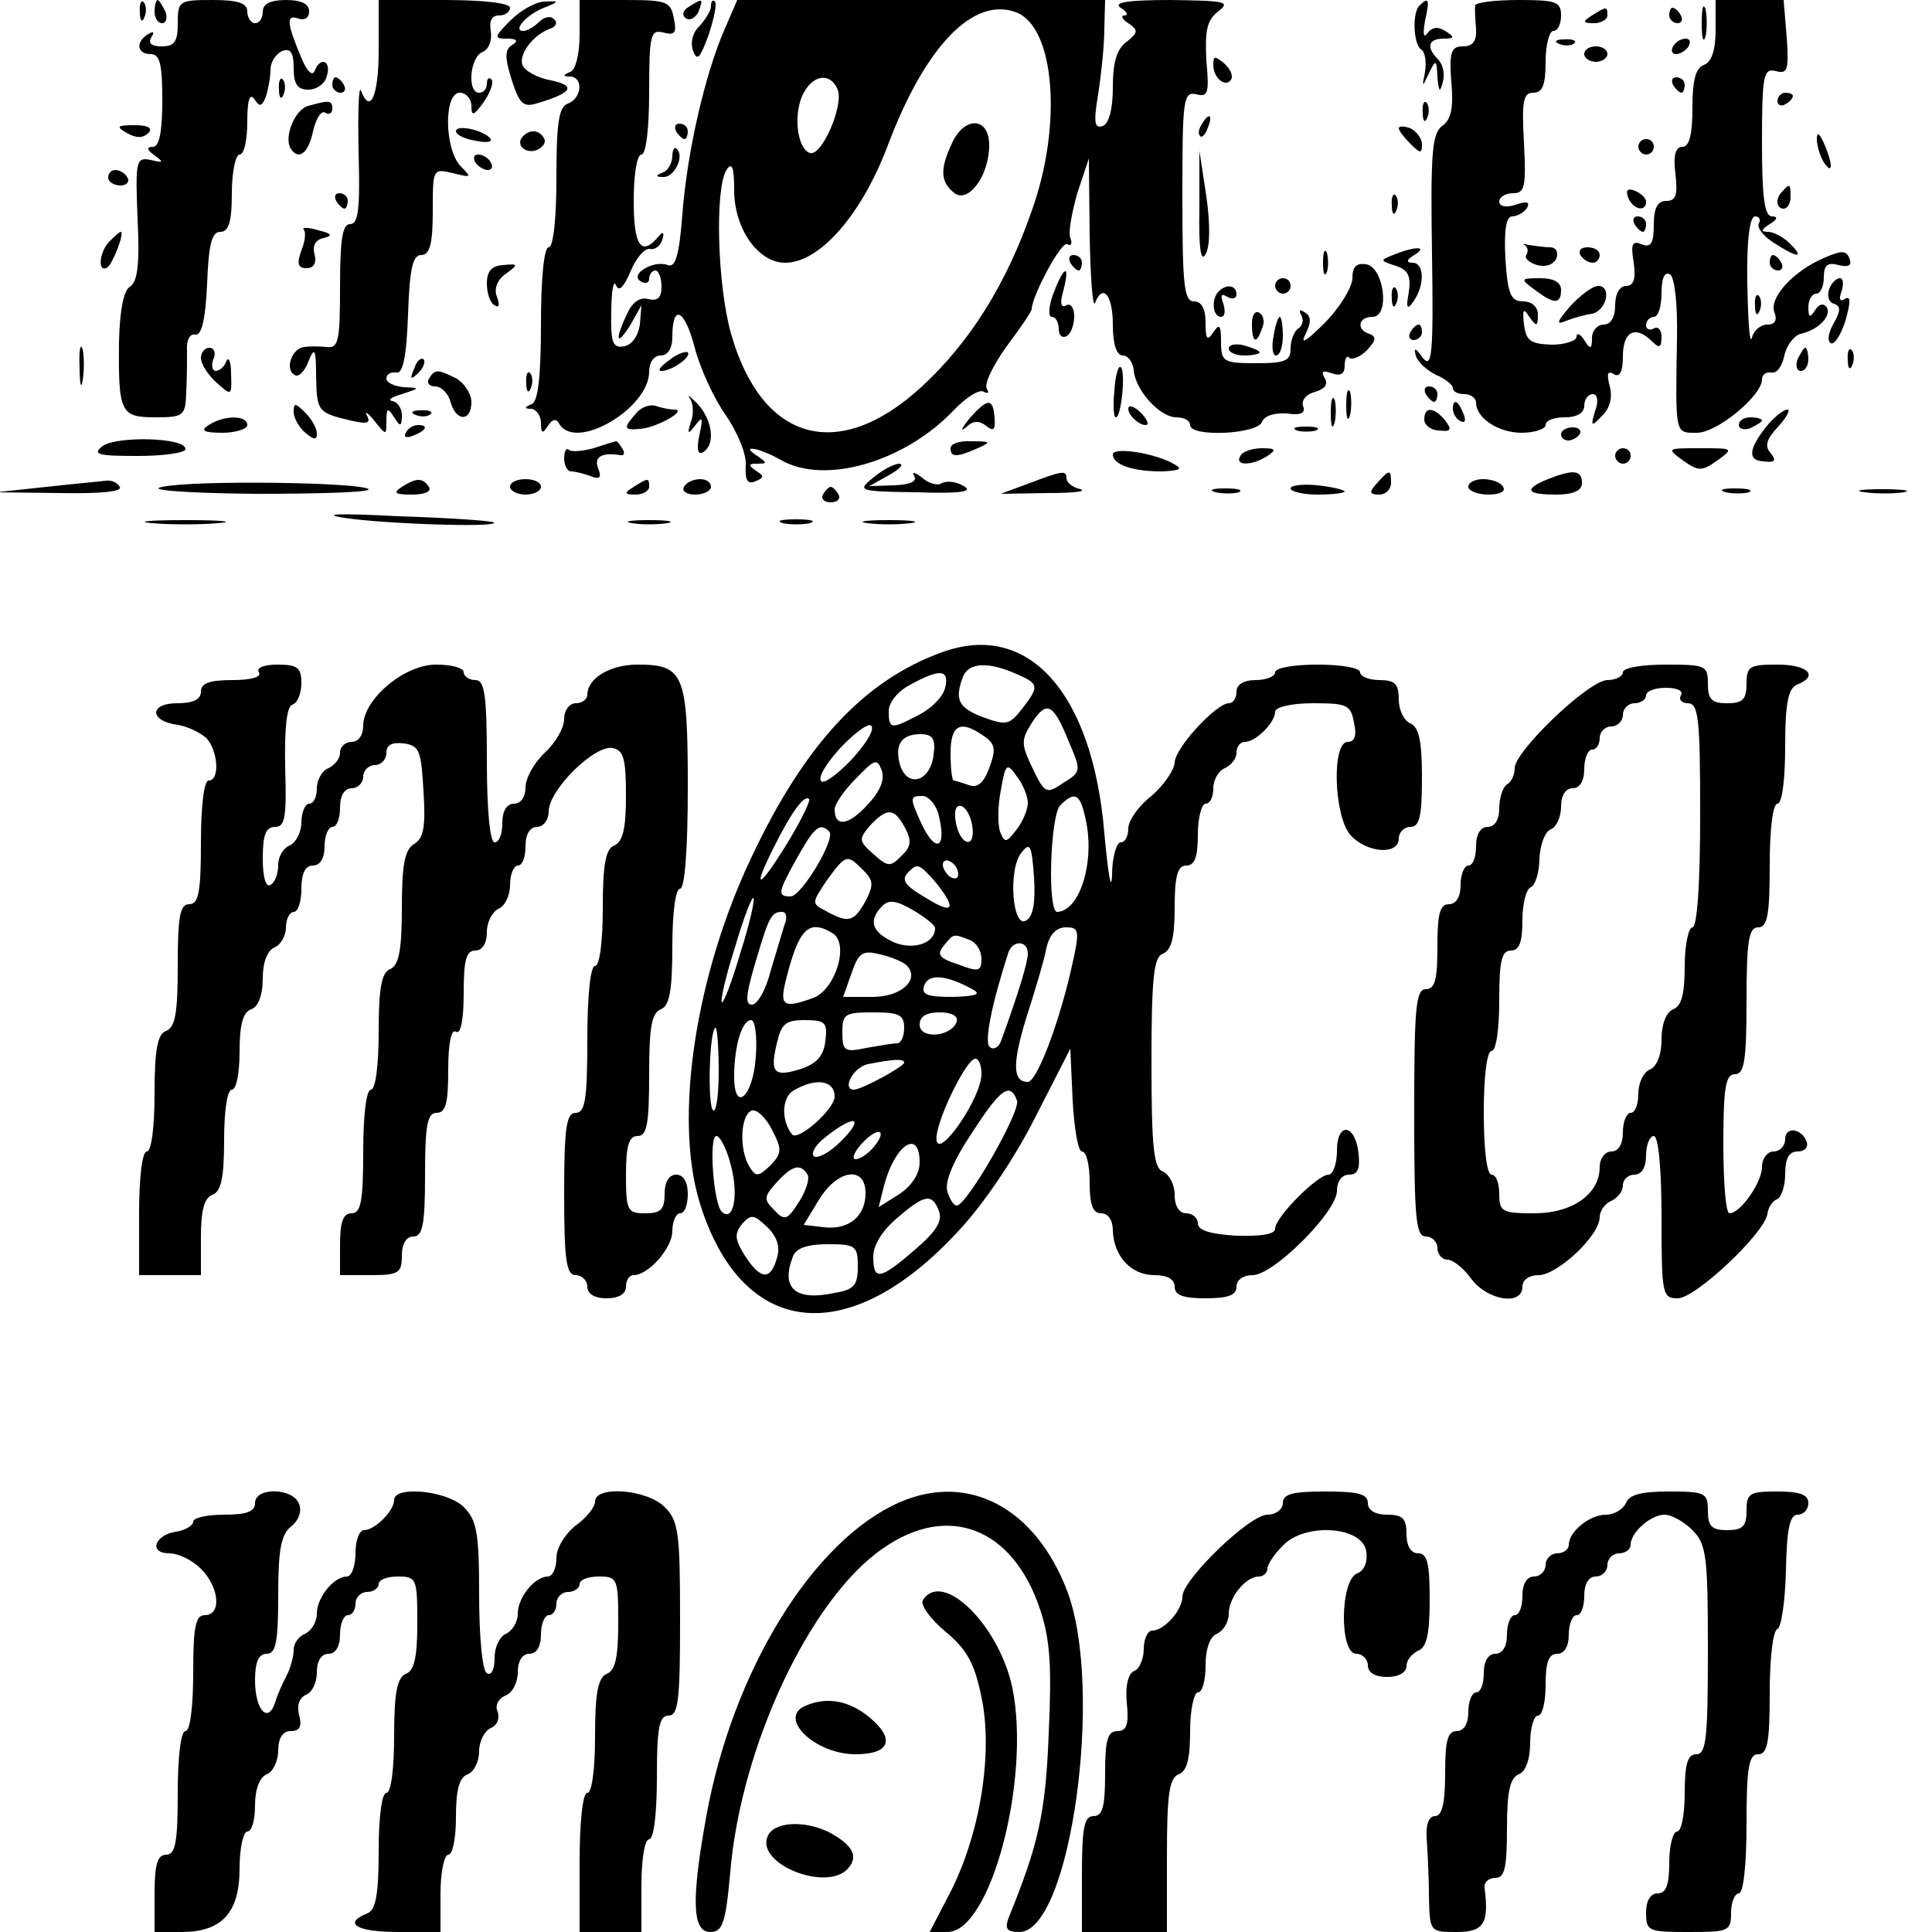 <?xml version="1.0" standalone="no"?>
<!DOCTYPE svg PUBLIC "-//W3C//DTD SVG 20010904//EN"
 "http://www.w3.org/TR/2001/REC-SVG-20010904/DTD/svg10.dtd">
<svg version="1.0" xmlns="http://www.w3.org/2000/svg"
 width="250pt" height="250pt" viewBox="0 0 250 250"
 preserveAspectRatio="xMidYMid meet">

<g transform="translate(0,250) scale(0.1,-0.1)"
fill="#000000" stroke="none">
<path d="M181 2484 c0 -11 3 -14 6 -6 3 7 2 16 -1 19 -3 4 -6 -2 -5 -13z"/>
<path d="M200 2485 c0 -8 4 -15 10 -15 5 0 7 7 4 15 -4 8 -8 15 -10 15 -2 0
-4 -7 -4 -15z"/>
<path d="M230 2470 c0 -24 -4 -30 -21 -30 -13 0 -18 4 -13 12 4 7 3 8 -4 4
-17 -10 -15 -26 3 -26 12 0 15 -13 15 -60 0 -41 -4 -60 -12 -60 -9 0 -8 -4 2
-11 12 -9 12 -10 -5 -6 -19 4 -20 -1 -17 -76 3 -59 0 -82 -10 -88 -8 -5 -13
-30 -14 -71 -1 -92 2 -98 47 -98 37 0 39 2 40 33 1 17 1 42 1 54 -1 13 4 22
11 20 8 -1 13 20 15 66 2 51 6 67 17 67 11 0 15 13 15 50 0 28 5 50 10 50 6 0
10 19 10 43 0 27 3 37 9 29 7 -11 10 -10 15 3 3 9 6 25 6 35 0 10 7 20 15 24
11 4 15 -2 15 -22 0 -21 5 -28 19 -28 11 0 22 8 24 18 6 20 -9 25 -16 6 -3 -7
-10 0 -17 17 -19 45 -20 57 -4 51 8 -3 14 1 14 9 0 10 -10 15 -30 15 -20 0
-30 -5 -30 -15 0 -8 -4 -15 -10 -15 -5 0 -10 7 -10 15 0 11 -12 15 -45 15 -43
0 -45 -1 -45 -30z"/>
<path d="M490 2435 c0 -59 -11 -84 -23 -52 -3 6 -4 -30 -3 -80 2 -72 0 -93
-11 -93 -10 0 -13 -20 -13 -81 0 -70 -2 -80 -17 -78 -10 1 -23 1 -29 0 -16 -1
-26 -29 -13 -36 5 -4 13 4 18 17 8 20 10 17 10 -19 1 -45 2 -47 44 -57 22 -5
27 -4 22 6 -4 7 1 4 9 -6 16 -20 16 -20 16 0 0 16 2 17 10 4 8 -13 10 -12 10
3 0 9 -6 17 -12 18 -7 1 -2 5 12 9 24 8 24 8 3 9 -13 1 -23 6 -23 11 0 6 6 9
13 8 8 -2 13 19 15 75 2 59 6 77 17 77 11 0 15 14 15 56 0 56 0 56 26 50 24
-6 25 -6 10 9 -21 22 -22 95 -1 95 8 0 15 -8 15 -17 0 -14 3 -13 16 5 9 13 13
26 10 29 -3 4 -6 1 -6 -5 0 -7 -4 -12 -10 -12 -16 0 -12 47 5 53 8 4 12 15 10
27 -2 13 1 20 11 20 8 0 14 5 14 10 0 6 -35 10 -85 10 l-85 0 0 -65z"/>
<path d="M661 2474 c-22 -22 -22 -24 -5 -24 13 0 15 -3 7 -8 -10 -6 -10 -16
-1 -45 10 -31 15 -36 32 -31 47 14 52 23 19 30 -17 3 -34 12 -37 20 -5 14 14
39 36 47 7 2 10 8 5 12 -4 5 -13 3 -19 -3 -7 -7 -16 -12 -21 -12 -14 0 4 21
27 30 20 8 20 9 1 8 -11 0 -31 -11 -44 -24z"/>
<path d="M750 2456 c0 -26 -5 -46 -12 -49 -10 -4 -10 -6 0 -6 17 -1 15 -28 -3
-35 -12 -4 -15 -25 -15 -96 0 -53 -4 -90 -10 -90 -6 0 -10 -40 -10 -99 0 -70
-4 -101 -12 -104 -10 -4 -10 -6 0 -6 6 -1 12 -9 12 -18 0 -14 2 -15 9 -4 6 9
11 10 15 2 22 -35 116 21 116 68 0 12 6 21 15 21 9 0 15 9 15 24 0 44 16 36
29 -14 7 -27 25 -66 40 -87 15 -22 27 -50 26 -65 -1 -19 2 -25 12 -21 12 5 12
7 1 14 -10 7 -10 9 2 9 13 0 13 1 0 10 -24 15 2 11 30 -5 57 -33 160 -3 224
64 16 17 34 28 39 24 6 -3 7 -1 4 4 -4 6 8 30 25 54 18 24 33 46 33 49 1 19
39 89 46 84 5 -3 7 1 4 8 -3 7 2 33 9 58 l15 45 1 -100 c1 -55 4 -94 7 -87 10
26 23 10 23 -28 0 -26 5 -40 13 -40 7 0 13 -9 14 -19 2 -26 34 -61 55 -61 10
0 18 -4 18 -10 0 -16 87 -12 93 4 3 8 16 12 32 11 19 -3 25 1 21 10 -2 7 4 15
16 18 13 4 17 10 12 18 -5 9 -2 10 9 6 12 -4 17 -1 17 10 0 9 3 14 6 10 4 -3
14 1 23 10 11 12 13 17 3 21 -17 5 -15 22 4 22 23 0 15 64 -8 68 -13 2 -18 -3
-18 -18 0 -11 -16 -38 -36 -58 -23 -23 -32 -29 -25 -15 8 16 8 24 -1 29 -6 4
-8 3 -4 -4 3 -6 2 -13 -4 -17 -5 -3 -10 -15 -10 -26 0 -16 -7 -19 -45 -19 -42
0 -45 2 -45 28 0 21 -2 24 -10 12 -8 -12 -10 -9 -10 13 0 17 -5 27 -15 27 -13
0 -15 22 -15 136 0 125 1 136 18 132 15 -4 17 1 13 44 -2 39 1 52 15 63 17 13
10 14 -61 15 -55 0 -75 -3 -65 -10 8 -5 11 -10 5 -10 -5 0 -3 -5 5 -10 13 -9
13 -12 -2 -24 -13 -9 -18 -27 -18 -59 0 -28 -5 -47 -13 -50 -11 -4 -12 5 -6
41 4 26 8 64 8 85 l1 37 -238 0 -238 0 -16 -37 c-26 -59 -49 -161 -55 -240 -4
-53 -9 -70 -19 -66 -18 7 -50 -12 -35 -21 6 -4 11 -2 11 3 0 6 4 11 8 11 4 0
8 -9 8 -21 0 -14 -5 -19 -17 -16 -11 3 -21 -4 -28 -20 -16 -34 -13 -42 5 -13
l14 25 -2 -25 c-2 -14 -10 -26 -20 -28 -15 -3 -18 4 -17 45 0 26 3 42 6 34 4
-9 10 -3 19 18 7 17 18 30 25 29 6 -2 14 4 16 12 3 9 1 11 -4 5 -23 -28 -33
-14 -33 45 0 33 4 60 10 60 6 0 10 34 10 81 0 74 2 81 18 77 15 -4 18 -1 14
18 -4 22 -9 24 -63 24 l-59 0 0 -44z m565 28 c50 -19 60 -146 20 -257 -33 -95
-80 -170 -143 -228 -107 -98 -206 -71 -246 69 -18 64 -21 188 -6 212 7 11 10
4 10 -26 0 -50 31 -94 66 -94 45 0 100 63 134 155 48 126 110 190 165 169z
m-231 -100 c8 -21 -21 -87 -36 -82 -17 6 -22 52 -8 78 13 24 35 26 44 4z"/>
<path d="M1232 2315 c-16 -34 -15 -50 2 -64 18 -16 46 21 46 61 0 37 -32 38
-48 3z"/>
<path d="M891 2491 c-8 -5 -9 -11 -3 -15 5 -3 12 1 16 9 6 17 6 18 -13 6z"/>
<path d="M920 2492 c0 -6 -7 -17 -15 -26 -9 -8 -12 -22 -8 -32 5 -14 9 -9 20
21 7 21 11 41 8 43 -3 3 -5 0 -5 -6z"/>
<path d="M1837 2493 c-10 -9 -8 -51 2 -57 5 -3 7 -16 5 -29 -4 -20 -4 -21 5
-2 9 19 10 18 11 -5 2 -19 3 -21 7 -6 3 10 0 23 -6 29 -16 16 -13 27 7 27 14
0 15 2 2 10 -9 6 -17 5 -23 -3 -5 -7 -6 -1 -3 16 6 27 5 32 -7 20z"/>
<path d="M1909 2493 c-1 -5 0 -18 1 -30 1 -16 -4 -23 -17 -23 -15 0 -18 -7
-15 -46 3 -33 0 -49 -12 -57 -13 -10 -15 -36 -13 -165 2 -130 0 -150 -12 -135
-9 13 -12 14 -9 3 2 -8 14 -19 26 -25 12 -5 22 -13 22 -17 0 -5 7 -8 15 -8 8
0 15 -5 15 -11 0 -20 29 -39 59 -39 17 0 31 5 31 10 0 6 11 10 25 10 16 0 25
6 25 15 0 8 5 15 11 15 6 0 8 -9 3 -22 -6 -20 -5 -21 9 -6 10 9 14 24 10 38
-4 16 -3 21 5 16 8 -5 12 3 12 23 0 32 16 41 38 19 9 -9 12 -8 12 6 0 9 -4 14
-10 11 -5 -3 -10 -1 -10 4 0 6 5 11 10 11 6 0 10 14 10 31 0 19 4 28 11 24 6
-4 10 -39 9 -83 -2 -126 -3 -122 26 -122 26 0 84 48 84 69 0 6 5 10 12 9 7 -2
14 8 17 22 3 14 13 26 21 28 23 5 40 23 34 34 -4 6 -10 5 -15 -3 -7 -11 -9
-10 -9 4 0 9 5 17 10 17 6 0 10 10 10 21 0 16 5 20 19 16 13 -3 18 -1 14 9 -4
10 -10 10 -31 1 -41 -17 -73 -52 -66 -71 4 -10 1 -16 -9 -16 -9 0 -18 -8 -20
-17 -3 -10 -5 21 -6 70 -1 55 3 87 10 87 5 0 8 -4 5 -9 -3 -5 5 -16 19 -25 31
-20 41 -21 21 -1 -8 8 -21 15 -28 15 -10 0 -9 3 2 10 10 6 11 10 3 10 -10 0
-13 26 -13 96 0 87 2 96 18 92 15 -4 17 1 14 44 l-4 48 -44 0 -44 0 0 -39 c0
-25 -5 -41 -15 -45 -11 -4 -15 -20 -15 -56 0 -34 -4 -50 -13 -50 -9 0 -12 -11
-9 -35 3 -27 1 -35 -12 -35 -11 0 -16 -9 -16 -31 0 -24 -4 -30 -16 -25 -12 5
-14 0 -10 -24 3 -21 0 -30 -10 -30 -8 0 -14 -10 -14 -25 0 -16 -6 -25 -15 -25
-8 0 -15 -8 -15 -17 0 -15 -2 -16 -10 -3 -5 8 -10 10 -10 4 0 -5 -15 -10 -32
-10 -28 1 -33 5 -36 26 -2 20 -1 22 7 10 9 -13 11 -13 11 3 0 10 -8 17 -19 17
-16 0 -20 9 -23 55 -2 38 1 55 9 55 6 0 15 5 19 11 4 8 0 9 -15 4 -12 -4 -21
-2 -21 4 0 6 8 11 18 11 15 0 17 8 14 65 -3 54 -1 65 12 65 12 0 16 10 16 40
0 22 5 40 10 40 6 0 10 9 10 20 0 18 -7 20 -55 20 -30 0 -55 -3 -56 -7z"/>
<path d="M2202 2470 c0 -19 2 -27 5 -17 2 9 2 25 0 35 -3 9 -5 1 -5 -18z"/>
<path d="M2060 2480 c-13 -8 -12 -10 3 -10 9 0 17 5 17 10 0 12 -1 12 -20 0z"/>
<path d="M2160 2480 c0 -5 5 -10 11 -10 5 0 7 5 4 10 -3 6 -8 10 -11 10 -2 0
-4 -4 -4 -10z"/>
<path d="M2018 2443 c7 -3 16 -2 19 1 4 3 -2 6 -13 5 -11 0 -14 -3 -6 -6z"/>
<path d="M2165 2440 c-3 -5 -2 -10 4 -10 5 0 13 5 16 10 3 6 2 10 -4 10 -5 0
-13 -4 -16 -10z"/>
<path d="M2050 2430 c0 -5 7 -10 15 -10 8 0 15 5 15 10 0 6 -7 10 -15 10 -8 0
-15 -4 -15 -10z"/>
<path d="M1570 2416 c0 -17 16 -30 23 -19 3 5 -1 14 -9 21 -12 10 -14 10 -14
-2z"/>
<path d="M361 2384 c0 -11 3 -14 6 -6 3 7 2 16 -1 19 -3 4 -6 -2 -5 -13z"/>
<path d="M430 2390 c0 -5 5 -10 11 -10 5 0 7 5 4 10 -3 6 -8 10 -11 10 -2 0
-4 -4 -4 -10z"/>
<path d="M2165 2390 c3 -5 8 -10 11 -10 2 0 4 5 4 10 0 6 -5 10 -11 10 -5 0
-7 -4 -4 -10z"/>
<path d="M2300 2369 c0 -5 5 -7 10 -4 6 3 10 8 10 11 0 2 -4 4 -10 4 -5 0 -10
-5 -10 -11z"/>
<path d="M399 2363 c-17 -4 -32 -40 -23 -55 10 -16 23 -7 29 22 4 17 11 28 16
24 5 -3 9 0 9 5 0 11 -3 12 -31 4z"/>
<path d="M1841 2354 c0 -11 3 -14 6 -6 3 7 2 16 -1 19 -3 4 -6 -2 -5 -13z"/>
<path d="M1555 2339 c-4 -6 -5 -12 -2 -15 2 -3 7 2 10 11 7 17 1 20 -8 4z"/>
<path d="M164 2328 c12 -7 21 -7 28 0 6 6 0 10 -18 10 -23 0 -24 -2 -10 -10z"/>
<path d="M590 2330 c0 -4 11 -10 25 -12 13 -3 22 -2 20 2 -7 11 -45 20 -45 10z"/>
<path d="M875 2330 c3 -5 8 -10 11 -10 2 0 4 5 4 10 0 6 -5 10 -11 10 -5 0 -7
-4 -4 -10z"/>
<path d="M1810 2334 c0 -3 7 -12 15 -20 13 -13 15 -13 15 -1 0 8 -7 17 -15 21
-8 3 -15 3 -15 0z"/>
<path d="M677 2324 c-11 -11 3 -24 18 -18 8 4 12 10 9 15 -6 11 -18 12 -27 3z"/>
<path d="M2351 2320 c0 -8 4 -22 9 -30 12 -18 12 -2 0 25 -6 13 -9 15 -9 5z"/>
<path d="M2120 2310 c0 -5 5 -10 10 -10 6 0 10 5 10 10 0 6 -4 10 -10 10 -5 0
-10 -4 -10 -10z"/>
<path d="M870 2298 c0 -9 -6 -19 -12 -21 -10 -4 -10 -6 0 -6 14 -1 28 26 18
36 -3 4 -6 -1 -6 -9z"/>
<path d="M615 2290 c3 -5 11 -10 16 -10 6 0 7 5 4 10 -3 6 -11 10 -16 10 -6 0
-7 -4 -4 -10z"/>
<path d="M1552 2230 c-1 -52 2 -70 8 -59 6 10 6 40 1 75 l-9 59 0 -75z"/>
<path d="M140 2270 c0 -5 7 -10 16 -10 8 0 12 5 9 10 -3 6 -10 10 -16 10 -5 0
-9 -4 -9 -10z"/>
<path d="M2107 2244 c6 -15 23 -19 23 -5 0 5 -7 11 -14 14 -10 4 -13 1 -9 -9z"/>
<path d="M2307 2253 c-10 -9 -9 -23 1 -23 5 0 9 7 9 15 0 17 -1 18 -10 8z"/>
<path d="M435 2240 c3 -5 8 -10 11 -10 2 0 4 5 4 10 0 6 -5 10 -11 10 -5 0 -7
-4 -4 -10z"/>
<path d="M1801 2234 c0 -11 3 -14 6 -6 3 7 2 16 -1 19 -3 4 -6 -2 -5 -13z"/>
<path d="M2115 2210 c3 -5 8 -10 11 -10 2 0 4 5 4 10 0 6 -5 10 -11 10 -5 0
-7 -4 -4 -10z"/>
<path d="M393 2203 c3 -3 2 -15 -3 -27 -6 -17 -5 -23 7 -23 9 0 13 7 10 18 -3
11 1 19 12 21 12 3 10 6 -7 10 -13 4 -22 4 -19 1z"/>
<path d="M142 2188 c-14 -14 -16 -42 -3 -34 7 5 23 46 17 46 -1 0 -7 -5 -14
-12z"/>
<path d="M1973 2183 c4 -3 5 -8 2 -13 -3 -4 4 -10 14 -13 12 -3 22 1 25 9 3 8
-1 14 -8 14 -8 0 -20 2 -28 3 -7 2 -10 2 -5 0z"/>
<path d="M1712 2160 c0 -14 2 -19 5 -12 2 6 2 18 0 25 -3 6 -5 1 -5 -13z"/>
<path d="M1805 2171 c-20 -8 -20 -8 1 -15 16 -5 20 -13 17 -34 -4 -21 -2 -24
6 -12 15 21 14 50 -1 50 -9 0 -8 4 2 10 18 11 3 12 -25 1z"/>
<path d="M2045 2170 c3 -5 10 -10 16 -10 5 0 9 5 9 10 0 6 -7 10 -16 10 -8 0
-12 -4 -9 -10z"/>
<path d="M1385 2160 c3 -5 8 -10 11 -10 2 0 4 5 4 10 0 6 -5 10 -11 10 -5 0
-7 -4 -4 -10z"/>
<path d="M2290 2160 c0 -5 5 -10 11 -10 5 0 7 5 4 10 -3 6 -8 10 -11 10 -2 0
-4 -4 -4 -10z"/>
<path d="M630 2133 c0 -12 4 -25 10 -28 6 -4 7 1 3 11 -4 10 0 22 12 30 16 12
16 13 -4 11 -15 -1 -21 -8 -21 -24z"/>
<path d="M1363 2120 c-6 -16 -7 -30 -2 -30 5 0 9 -7 9 -16 0 -8 5 -12 10 -9 6
3 10 15 10 26 0 11 -5 17 -10 14 -7 -4 -9 2 -4 19 9 35 1 33 -13 -4z"/>
<path d="M1650 2130 c0 -5 5 -10 10 -10 6 0 10 5 10 10 0 6 -4 10 -10 10 -5 0
-10 -4 -10 -10z"/>
<path d="M1986 2125 c25 -19 34 -19 34 0 0 10 -10 15 -27 15 -26 0 -26 -1 -7
-15z"/>
<path d="M2367 2126 c-3 -8 -1 -17 6 -19 9 -3 9 -9 0 -25 -7 -12 -9 -23 -4
-26 4 -3 13 10 19 29 7 25 7 33 -1 28 -6 -4 -8 0 -4 10 3 10 2 17 -2 17 -5 0
-11 -6 -14 -14z"/>
<path d="M1577 2123 c-10 -10 -8 -33 3 -33 5 0 6 7 3 17 -4 11 -3 14 5 9 7 -4
12 -2 12 3 0 12 -13 14 -23 4z"/>
<path d="M1801 2114 c0 -11 3 -14 6 -6 3 7 2 16 -1 19 -3 4 -6 -2 -5 -13z"/>
<path d="M2032 2104 c-18 -21 -19 -25 -5 -19 10 4 25 8 33 9 19 4 26 36 8 36
-7 0 -23 -12 -36 -26z"/>
<path d="M2271 2104 c0 -11 3 -14 6 -6 3 7 2 16 -1 19 -3 4 -6 -2 -5 -13z"/>
<path d="M1620 2081 c0 -25 6 -27 13 -6 4 8 2 17 -3 20 -6 4 -10 -3 -10 -14z"/>
<path d="M1648 2065 c-3 -14 -1 -25 3 -25 5 0 9 11 9 25 0 14 -2 25 -4 25 -2
0 -6 -11 -8 -25z"/>
<path d="M1825 2070 c-3 -5 -1 -10 4 -10 6 0 11 5 11 10 0 6 -2 10 -4 10 -3 0
-8 -4 -11 -10z"/>
<path d="M103 2025 c0 -22 2 -30 4 -17 2 12 2 30 0 40 -3 9 -5 -1 -4 -23z"/>
<path d="M1590 2049 c0 -5 9 -9 20 -9 11 0 20 2 20 4 0 2 -9 6 -20 9 -11 3
-20 1 -20 -4z"/>
<path d="M260 2037 c0 -8 9 -22 20 -32 20 -18 20 -17 19 11 0 16 -3 23 -6 17
-2 -7 -9 -13 -14 -13 -4 0 -6 7 -3 15 4 8 1 15 -5 15 -6 0 -11 -6 -11 -13z"/>
<path d="M866 2034 c-11 -8 -16 -14 -10 -14 13 0 39 18 34 24 -3 2 -14 -2 -24
-10z"/>
<path d="M2326 2035 c-3 -8 -1 -15 4 -15 6 0 10 7 10 15 0 8 -2 15 -4 15 -2 0
-6 -7 -10 -15z"/>
<path d="M2391 2034 c0 -11 3 -14 6 -6 3 7 2 16 -1 19 -3 4 -6 -2 -5 -13z"/>
<path d="M536 2023 c-6 -14 -5 -15 5 -6 7 7 10 15 7 18 -3 3 -9 -2 -12 -12z"/>
<path d="M1442 1994 c-2 -19 -1 -34 2 -34 7 0 13 61 6 65 -3 2 -7 -12 -8 -31z"/>
<path d="M555 2010 c-3 -5 0 -10 8 -10 8 0 17 -9 20 -20 7 -26 27 -26 27 0 0
10 -9 24 -19 30 -24 12 -28 13 -36 0z"/>
<path d="M681 2004 c0 -11 3 -14 6 -6 3 7 2 16 -1 19 -3 4 -6 -2 -5 -13z"/>
<path d="M893 1984 c4 -6 5 -20 1 -30 -5 -16 -4 -17 6 -4 9 12 10 10 5 -13 -4
-19 -2 -26 5 -22 16 10 12 41 -7 62 -10 10 -15 14 -10 7z"/>
<path d="M1742 1975 c0 -16 2 -22 5 -12 2 9 2 23 0 30 -3 6 -5 -1 -5 -18z"/>
<path d="M1845 1990 c3 -5 8 -10 11 -10 2 0 4 5 4 10 0 6 -5 10 -11 10 -5 0
-7 -4 -4 -10z"/>
<path d="M1722 1965 c0 -16 2 -22 5 -12 2 9 2 23 0 30 -3 6 -5 -1 -5 -18z"/>
<path d="M380 1967 c0 -8 7 -20 15 -27 11 -9 15 -10 15 -1 0 7 -7 19 -15 27
-13 13 -15 13 -15 1z"/>
<path d="M823 1965 c-17 -19 -16 -22 5 -20 20 1 62 24 45 25 -6 0 -17 2 -25 5
-7 2 -19 -2 -25 -10z"/>
<path d="M1254 1958 c-10 -13 -12 -17 -4 -11 9 9 17 9 26 2 10 -8 12 -5 11 10
-2 27 -9 26 -33 -1z"/>
<path d="M1460 1971 c0 -10 19 -25 25 -20 1 2 -3 10 -11 17 -8 7 -14 8 -14 3z"/>
<path d="M1880 1971 c0 -6 4 -13 10 -16 6 -3 7 1 4 9 -7 18 -14 21 -14 7z"/>
<path d="M538 1963 c7 -3 16 -2 19 1 4 3 -2 6 -13 5 -11 0 -14 -3 -6 -6z"/>
<path d="M1843 1957 c0 -7 9 -14 19 -14 16 -2 17 1 8 13 -15 18 -27 18 -27 1z"/>
<path d="M2289 1952 c-26 -31 -29 -48 -7 -49 15 -2 17 1 9 11 -8 9 -5 18 10
34 11 12 16 22 12 22 -5 0 -15 -8 -24 -18z"/>
<path d="M270 1950 c-11 -7 -7 -10 18 -10 17 0 32 5 32 10 0 13 -30 13 -50 0z"/>
<path d="M2250 1950 c0 -5 7 -7 15 -4 8 4 15 8 15 10 0 2 -7 4 -15 4 -8 0 -15
-4 -15 -10z"/>
<path d="M525 1940 c-3 -6 1 -7 9 -4 18 7 21 14 7 14 -6 0 -13 -4 -16 -10z"/>
<path d="M1678 1943 c6 -2 18 -2 25 0 6 3 1 5 -13 5 -14 0 -19 -2 -12 -5z"/>
<path d="M2020 1938 c0 -4 4 -8 9 -8 6 0 12 4 15 8 3 5 -1 9 -9 9 -8 0 -15 -4
-15 -9z"/>
<path d="M133 1923 c-14 -11 -7 -13 45 -13 34 0 62 4 62 9 0 15 -88 17 -107 4z"/>
<path d="M768 1920 c-15 -4 -29 -5 -32 -2 -3 3 -6 -2 -6 -11 0 -9 4 -17 9 -17
5 0 17 -3 25 -6 12 -5 15 -2 10 10 -6 15 5 21 29 17 5 -1 6 3 2 9 -3 5 -7 10
-8 9 -1 0 -14 -4 -29 -9z"/>
<path d="M1230 1920 c0 -12 8 -12 35 0 18 8 17 9 -7 9 -16 1 -28 -3 -28 -9z"/>
<path d="M1440 1912 c0 -13 25 -22 63 -22 23 1 28 3 17 9 -25 15 -80 23 -80
13z"/>
<path d="M1605 1910 c-8 -13 15 -13 35 0 12 8 11 10 -7 10 -12 0 -25 -4 -28
-10z"/>
<path d="M2090 1910 c0 -5 5 -10 10 -10 6 0 10 5 10 10 0 6 -4 10 -10 10 -5 0
-10 -4 -10 -10z"/>
<path d="M2178 1904 c20 -14 24 -14 44 0 22 16 21 16 -22 16 -43 0 -44 0 -22
-16z"/>
<path d="M1130 1882 c-21 -17 -20 -18 57 -19 57 -2 73 1 60 8 -9 6 -22 7 -28
4 -5 -4 -17 -1 -26 7 -9 7 -14 8 -10 2 4 -7 -5 -11 -26 -12 l-32 -1 25 14 c14
8 20 14 14 15 -7 0 -22 -8 -34 -18z"/>
<path d="M1330 1874 l-35 -13 60 1 c33 0 52 2 43 5 -10 2 -18 9 -18 14 0 11
-5 10 -50 -7z"/>
<path d="M1782 1875 c-11 -12 -10 -15 3 -15 8 0 15 7 15 15 0 18 -2 18 -18 0z"/>
<path d="M2003 1880 c-32 -13 -28 -20 10 -20 23 0 34 5 34 15 0 17 -11 18 -44
5z"/>
<path d="M60 1870 l-65 -7 83 -1 c53 -1 81 2 77 8 -3 6 -12 9 -18 8 -7 -1 -41
-4 -77 -8z"/>
<path d="M210 1870 c-21 -4 27 -8 119 -9 85 0 151 2 148 6 -10 9 -224 12 -267
3z"/>
<path d="M520 1870 c-12 -8 -9 -10 13 -10 16 0 26 4 22 10 -8 12 -16 12 -35 0z"/>
<path d="M660 1870 c0 -5 9 -10 20 -10 11 0 20 5 20 10 0 6 -9 10 -20 10 -11
0 -20 -4 -20 -10z"/>
<path d="M820 1870 c-13 -8 -12 -10 3 -10 9 0 17 5 17 10 0 12 -1 12 -20 0z"/>
<path d="M885 1870 c-3 -5 3 -10 14 -10 12 0 21 5 21 10 0 6 -6 10 -14 10 -8
0 -18 -4 -21 -10z"/>
<path d="M1670 1868 c0 -4 16 -8 35 -8 19 0 35 2 35 4 0 2 -16 6 -35 8 -19 2
-35 0 -35 -4z"/>
<path d="M1900 1870 c0 -5 12 -10 26 -10 14 0 23 4 19 10 -3 6 -15 10 -26 10
-10 0 -19 -4 -19 -10z"/>
<path d="M1065 1860 c-3 -5 1 -10 10 -10 9 0 13 5 10 10 -3 6 -8 10 -10 10 -2
0 -7 -4 -10 -10z"/>
<path d="M1573 1863 c9 -2 23 -2 30 0 6 3 -1 5 -18 5 -16 0 -22 -2 -12 -5z"/>
<path d="M2233 1863 c9 -2 23 -2 30 0 6 3 -1 5 -18 5 -16 0 -22 -2 -12 -5z"/>
<path d="M2413 1863 c15 -2 37 -2 50 0 12 2 0 4 -28 4 -27 0 -38 -2 -22 -4z"/>
<path d="M445 1830 c51 -8 202 -13 194 -6 -2 2 -58 6 -124 8 -75 4 -101 3 -70
-2z"/>
<path d="M197 1823 c24 -2 62 -2 85 0 24 2 5 4 -42 4 -47 0 -66 -2 -43 -4z"/>
<path d="M818 1823 c12 -2 32 -2 45 0 12 2 2 4 -23 4 -25 0 -35 -2 -22 -4z"/>
<path d="M1013 1823 c9 -2 25 -2 35 0 9 3 1 5 -18 5 -19 0 -27 -2 -17 -5z"/>
<path d="M1123 1823 c15 -2 39 -2 55 0 15 2 2 4 -28 4 -30 0 -43 -2 -27 -4z"/>
<path d="M1219 1656 c-100 -36 -177 -118 -246 -264 -73 -153 -101 -337 -68
-447 54 -177 193 -193 336 -37 32 34 73 95 99 147 l45 88 3 -67 c2 -36 7 -66
12 -66 6 0 10 -18 10 -40 0 -29 4 -40 15 -40 9 0 15 -9 15 -22 1 -33 23 -58
54 -58 16 0 26 -5 26 -15 0 -11 11 -15 40 -15 29 0 40 4 40 15 0 9 9 15 21 15
27 0 109 82 109 109 0 12 6 21 16 21 11 0 14 8 12 27 -4 39 -28 42 -28 4 0
-17 -5 -31 -11 -31 -14 0 -69 -55 -69 -70 0 -7 -18 -10 -50 -9 -34 2 -50 7
-50 16 0 7 -7 13 -15 13 -9 0 -15 9 -15 24 0 13 -7 26 -15 30 -12 4 -15 30
-15 141 0 111 3 137 15 141 11 5 15 21 15 60 0 41 4 54 15 54 11 0 15 11 15
40 0 22 5 40 10 40 6 0 10 9 10 20 0 11 7 23 15 26 8 4 15 12 15 20 0 8 5 14
11 14 14 0 39 25 39 39 0 6 21 11 49 11 44 0 49 -2 53 -25 4 -17 1 -25 -8 -25
-21 0 -18 -95 3 -120 21 -24 63 -27 63 -5 0 8 7 15 15 15 12 0 15 14 15 64 0
48 -4 65 -15 70 -8 3 -15 17 -15 31 0 20 -5 25 -25 25 -14 0 -25 5 -25 10 0 6
-25 10 -55 10 -30 0 -55 -4 -55 -10 0 -5 -11 -10 -25 -10 -16 0 -25 -6 -25
-15 0 -8 -4 -15 -10 -15 -16 0 -70 -58 -70 -77 -1 -10 -14 -29 -30 -43 -17
-13 -30 -32 -30 -42 0 -10 -4 -18 -10 -18 -5 0 -11 -19 -11 -42 -1 -24 -5 0
-10 54 -15 181 -98 275 -210 234z m96 -28 c30 -13 30 -16 7 -46 -16 -20 -20
-21 -50 -10 -32 12 -37 23 -26 52 7 19 33 20 69 4z m-92 -18 c-3 -12 -18 -27
-34 -35 -36 -19 -39 -19 -39 5 0 11 12 26 28 34 38 21 51 20 45 -4z m161 -72
c15 -35 15 -37 -8 -51 -22 -15 -24 -14 -40 19 -15 32 -15 36 0 60 19 28 27 24
48 -28z m-285 -24 c-19 -19 -35 -30 -37 -24 -3 7 11 27 29 46 19 19 35 30 37
24 3 -7 -11 -27 -29 -46z m175 33 c14 -10 15 -17 6 -41 -7 -19 -15 -26 -26
-22 -9 3 -18 6 -20 6 -2 0 -4 16 -4 35 0 38 13 44 44 22z m-66 -24 c-4 -34
-33 -43 -43 -14 -8 27 1 41 26 41 16 0 20 -6 17 -27z m-86 -65 c-24 -26 -42
-29 -42 -5 0 6 12 24 27 39 25 26 28 27 34 11 4 -12 -2 -27 -19 -45z m208 3
c0 -9 -7 -25 -15 -35 -13 -17 -15 -17 -21 -2 -3 9 -3 33 1 53 6 35 8 37 21 18
8 -10 14 -26 14 -34z m-310 -50 c-38 -62 -48 -66 -19 -8 24 48 40 69 46 63 2
-2 -10 -27 -27 -55z m194 37 c12 -46 -3 -54 -22 -13 -15 33 -15 35 2 35 7 0
16 -10 20 -22z m191 -9 c12 -55 -8 -118 -37 -119 -13 0 -9 125 4 138 19 19 26
15 33 -19z m-147 -7 c5 -31 -15 -27 -21 3 -3 16 0 24 7 22 6 -2 12 -13 14 -25z
m-87 -3 c9 -17 8 -25 -5 -37 -14 -14 -17 -14 -36 3 -19 17 -19 19 -4 37 22 23
31 23 45 -3z m-98 -5 c9 -9 -36 -84 -50 -84 -18 0 -16 6 9 51 22 39 29 45 41
33z m255 -115 c-18 -12 -24 67 -6 88 11 14 13 9 16 -32 2 -32 -1 -51 -10 -56z
m-211 65 c13 -13 14 -19 3 -40 -15 -27 -22 -29 -51 -13 -19 10 -19 10 1 40 25
34 26 34 47 13z m123 -5 c0 -6 -4 -7 -10 -4 -5 3 -10 11 -10 16 0 6 5 7 10 4
6 -3 10 -11 10 -16z m-29 -11 c27 -34 23 -42 -11 -21 -31 18 -35 25 -23 36 10
10 13 9 34 -15z m-253 -91 c-11 -38 -22 -66 -24 -64 -2 2 5 34 17 71 11 38 22
66 24 64 2 -2 -5 -34 -17 -71z m252 32 c0 -20 -29 -29 -54 -18 -28 13 -33 28
-14 47 8 8 18 7 40 -6 15 -9 28 -19 28 -23z m-195 4 c-3 -10 -11 -37 -18 -60
-6 -24 -17 -43 -24 -43 -9 0 -8 12 4 53 18 61 21 67 35 67 6 0 7 -8 3 -17z
m63 -11 c21 -14 3 -72 -25 -83 -38 -14 -44 -11 -37 19 17 70 30 84 62 64z
m307 -51 c-17 -72 -44 -141 -55 -141 -20 0 -20 24 -2 83 11 34 23 74 26 90 4
18 13 27 25 27 18 0 19 -3 6 -59z m-131 43 c9 -3 16 -14 16 -25 0 -16 -4 -17
-30 -7 -25 8 -28 13 -19 24 13 16 12 16 33 8z m76 -18 c0 -11 -12 -51 -35
-114 -3 -7 -9 -11 -14 -7 -8 5 2 55 24 123 6 16 25 15 25 -2z m-157 -15 c18
-18 -6 -41 -44 -41 l-38 0 11 31 c9 26 14 30 37 24 14 -3 30 -10 34 -14z m87
-32 c10 -6 1 -8 -27 -9 -34 0 -41 3 -37 15 6 16 30 13 64 -6z m-90 -49 c0 -11
-4 -20 -9 -20 -5 0 -23 -3 -40 -6 -28 -6 -31 -4 -31 20 0 24 3 26 40 26 33 0
40 -3 40 -20z m68 8 c-7 -20 -48 -23 -48 -4 0 11 9 16 26 16 16 0 24 -5 22
-12z m-260 -45 c-3 -51 -28 -75 -28 -26 0 39 10 73 22 73 5 0 8 -21 6 -47z
m90 20 c-2 -19 -11 -29 -31 -36 -35 -11 -41 -6 -32 32 6 26 11 31 36 31 27 0
30 -3 27 -27z m-138 -39 c0 -30 -3 -53 -7 -51 -8 5 -5 107 3 107 2 0 4 -25 4
-56z m240 11 c0 -5 -55 -35 -65 -35 -16 0 -1 29 18 33 35 7 47 7 47 2z m100
-15 c0 -30 -54 -109 -58 -86 -4 19 38 106 50 106 5 0 8 -9 8 -20z m-190 -29
c0 -16 -47 -58 -55 -49 -14 17 -14 48 2 57 29 17 53 13 53 -8z m236 -5 c5 -14
-65 -136 -78 -136 -4 0 -9 8 -12 18 -4 12 7 39 31 75 38 59 50 67 59 43z
m-319 -84 c-16 -15 -19 -15 -27 -2 -14 22 -12 68 3 73 6 2 18 -9 26 -25 13
-25 13 -30 -2 -46z m91 31 c-15 -15 -31 -23 -35 -19 -4 4 3 16 17 26 37 29 49
24 18 -7z m42 -8 c-7 -8 -17 -15 -23 -15 -5 0 -2 9 8 20 21 23 35 19 15 -5z
m-184 -24 c10 -38 3 -73 -12 -59 -11 11 -17 98 -7 98 5 0 14 -18 19 -39z m244
5 c0 -15 -10 -30 -26 -41 l-27 -17 7 28 c14 53 46 74 46 30z m-145 -16 c3 -5
-2 -21 -11 -35 -15 -24 -19 -25 -32 -11 -14 14 -14 17 3 36 20 22 31 25 40 10z
m75 -24 c0 -30 -22 -48 -54 -44 l-26 3 20 33 c24 39 60 44 60 8z m95 -23 c5
-13 -4 -27 -31 -50 -45 -39 -54 -41 -54 -9 0 15 12 34 31 50 36 31 45 32 54 9z
m-210 -62 c-8 -28 -21 -27 -41 4 -13 21 -14 28 -4 41 12 13 15 13 33 -4 13
-13 17 -26 12 -41z m105 -10 c0 -24 -5 -30 -30 -34 -51 -11 -70 6 -54 47 4 11
19 16 45 16 36 0 39 -2 39 -29z"/>
<path d="M335 1630 c4 -6 -10 -10 -34 -10 -30 0 -41 -4 -41 -15 0 -10 -10 -15
-31 -15 -36 0 -36 -23 1 -28 13 -2 29 -10 37 -17 15 -16 18 -55 3 -55 -6 0
-10 -33 -10 -80 0 -64 -3 -80 -15 -80 -12 0 -15 -15 -15 -79 0 -61 -3 -80 -15
-85 -11 -4 -15 -23 -15 -81 0 -43 -4 -75 -10 -75 -6 0 -10 -33 -10 -80 l0 -80
40 0 40 0 0 49 c0 34 4 51 15 55 11 4 15 22 15 71 0 37 4 65 10 65 6 0 10 22
10 49 0 34 4 51 15 55 9 3 15 18 15 40 0 21 6 36 15 40 8 3 15 15 15 26 0 11
5 20 10 20 6 0 10 14 10 30 0 20 5 30 15 30 9 0 15 9 15 25 0 14 5 25 10 25 6
0 10 11 10 25 0 16 6 25 15 25 8 0 15 7 15 15 0 8 7 15 15 15 8 0 15 7 15 16
0 10 7 14 23 12 20 -3 22 -10 25 -62 3 -46 0 -61 -12 -68 -12 -7 -16 -26 -16
-82 0 -56 -4 -75 -15 -80 -11 -4 -15 -23 -15 -81 0 -43 -4 -75 -10 -75 -6 0
-10 -33 -10 -80 0 -64 -3 -80 -15 -80 -11 0 -15 -11 -15 -40 l0 -40 40 0 c36
0 40 3 40 25 0 16 6 25 15 25 12 0 15 16 15 80 0 64 3 80 15 80 12 0 15 13 15
56 0 34 4 53 10 49 6 -4 10 15 10 49 0 43 3 56 15 56 9 0 15 9 15 24 0 13 7
26 15 30 8 3 15 17 15 31 0 14 5 25 10 25 6 0 10 11 10 25 0 16 6 25 15 25 8
0 15 9 15 20 0 28 60 87 83 82 14 -3 17 -14 17 -62 0 -42 -4 -59 -15 -64 -11
-4 -15 -23 -15 -81 0 -43 -4 -75 -10 -75 -6 0 -10 -38 -10 -95 0 -78 -3 -95
-15 -95 -12 0 -15 -18 -15 -105 0 -87 3 -105 15 -105 8 0 15 -7 15 -15 0 -9 9
-15 25 -15 16 0 25 6 25 15 0 8 4 15 10 15 19 0 50 35 50 57 0 13 5 23 10 23
6 0 10 11 10 25 0 16 -6 25 -15 25 -9 0 -15 -9 -15 -25 0 -20 -5 -25 -25 -25
-23 0 -25 3 -25 50 0 38 4 50 15 50 12 0 15 15 15 79 0 61 3 80 15 85 11 4 15
23 15 81 0 43 4 75 10 75 6 0 10 50 10 131 0 147 -5 159 -65 159 -36 0 -65
-18 -65 -39 0 -6 -7 -11 -15 -11 -8 0 -15 -9 -15 -20 0 -12 -11 -31 -25 -44
-14 -13 -25 -33 -25 -45 0 -12 -6 -21 -15 -21 -9 0 -15 -9 -15 -25 0 -14 -4
-25 -10 -25 -6 0 -10 42 -10 105 0 87 -3 105 -15 105 -8 0 -15 5 -15 10 0 6
-16 10 -36 10 -41 0 -94 -45 -94 -79 0 -12 -6 -21 -15 -21 -8 0 -15 -6 -15
-14 0 -8 -7 -16 -15 -20 -8 -3 -15 -15 -15 -26 0 -11 -4 -20 -10 -20 -5 0 -10
-11 -10 -24 0 -13 -7 -26 -15 -30 -8 -3 -15 -14 -15 -25 0 -11 -4 -23 -10 -26
-6 -4 -10 10 -10 34 0 31 4 41 16 41 13 0 15 13 13 77 -1 51 2 78 9 81 7 2 12
15 12 28 0 20 -5 24 -31 24 -17 0 -28 -4 -24 -10z"/>
<path d="M2100 1630 c0 -5 -9 -10 -20 -10 -24 0 -120 -92 -120 -114 0 -8 -4
-18 -10 -21 -5 -3 -10 -17 -10 -31 0 -15 -6 -24 -15 -24 -9 0 -15 -9 -15 -25
0 -14 -4 -25 -10 -25 -5 0 -10 -11 -10 -25 0 -16 -6 -25 -15 -25 -12 0 -15
-13 -15 -55 0 -42 -3 -55 -15 -55 -13 0 -15 -24 -15 -160 0 -136 2 -160 15
-160 8 0 15 -7 15 -15 0 -8 6 -15 13 -15 7 0 21 -11 31 -25 21 -28 66 -35 66
-10 0 9 9 15 21 15 24 0 79 51 79 75 0 8 7 18 15 21 8 4 15 12 15 20 0 8 7 14
15 14 9 0 15 9 15 25 0 14 5 25 10 25 6 0 10 -42 10 -105 0 -100 1 -105 21
-105 23 0 112 84 116 109 1 9 7 17 12 19 6 2 11 17 11 33 0 20 5 29 16 29 9 0
14 5 12 12 -6 18 -28 21 -28 4 0 -9 -7 -16 -15 -16 -8 0 -15 -9 -15 -20 0 -20
-28 -60 -42 -60 -5 0 -8 41 -8 90 0 73 3 90 15 90 12 0 15 17 15 95 0 78 3 95
15 95 12 0 15 16 15 80 0 47 4 80 10 80 6 0 10 31 10 74 0 56 4 75 15 80 29
11 15 26 -25 26 -36 0 -40 -2 -40 -25 0 -20 -5 -25 -25 -25 -20 0 -25 5 -25
25 0 24 -3 25 -55 25 -30 0 -55 -4 -55 -10z m75 -30 c-3 -5 1 -10 9 -10 14 0
16 -20 16 -145 0 -90 -4 -145 -10 -145 -5 0 -10 -23 -10 -50 0 -36 -4 -52 -15
-56 -9 -4 -15 -19 -15 -39 0 -20 -6 -35 -15 -39 -8 -3 -15 -17 -15 -31 0 -14
-4 -25 -10 -25 -5 0 -10 -11 -10 -25 0 -16 -6 -25 -15 -25 -8 0 -15 -9 -15
-20 0 -35 -35 -60 -85 -60 -41 0 -45 2 -45 25 0 14 -4 25 -10 25 -6 0 -10 33
-10 80 0 47 4 80 10 80 6 0 10 28 10 65 0 51 3 65 15 65 11 0 15 11 15 39 0
22 5 41 11 43 5 2 11 18 11 37 1 18 7 35 15 38 7 3 13 16 13 29 0 15 6 24 15
24 9 0 15 9 15 25 0 14 5 25 10 25 6 0 10 7 10 15 0 8 7 15 15 15 8 0 15 7 15
15 0 8 7 15 15 15 8 0 15 5 15 10 0 6 12 10 26 10 14 0 23 -4 19 -10z"/>
<path d="M330 555 c0 -11 -11 -15 -40 -15 -22 0 -40 -4 -40 -9 0 -5 -10 -11
-22 -13 -28 -4 -36 -28 -9 -28 12 0 30 -9 41 -20 24 -24 27 -60 5 -60 -12 0
-15 -15 -15 -75 0 -43 -4 -75 -10 -75 -6 0 -10 -33 -10 -80 0 -64 -3 -80 -15
-80 -11 0 -15 -12 -15 -50 l0 -50 35 0 c52 0 75 25 75 82 0 27 5 48 10 48 6 0
10 15 10 34 0 21 6 36 15 40 8 3 15 17 15 31 0 16 6 25 16 25 12 0 15 6 11 21
-3 12 0 22 9 26 8 3 14 16 14 29 0 15 6 24 15 24 9 0 15 9 15 25 0 14 5 25 10
25 6 0 10 7 10 15 0 8 7 15 15 15 8 0 15 5 15 10 0 6 11 10 25 10 24 0 25 -3
25 -60 0 -45 -4 -62 -15 -66 -11 -5 -15 -24 -15 -80 0 -43 -4 -74 -10 -74 -6
0 -10 -32 -10 -75 0 -58 -4 -77 -15 -81 -32 -13 -13 -24 40 -24 l55 0 0 50 c0
28 5 50 10 50 6 0 10 22 10 49 0 34 4 51 15 55 8 3 15 16 15 30 0 13 7 26 15
30 8 3 12 12 9 21 -4 8 1 17 10 21 9 3 16 17 16 30 0 15 6 24 15 24 9 0 15 9
15 25 0 14 5 25 10 25 6 0 10 7 10 15 0 8 7 15 15 15 8 0 15 5 15 10 0 6 11
10 25 10 24 0 25 -3 25 -60 0 -45 -4 -62 -15 -66 -11 -5 -15 -24 -15 -80 0
-43 -4 -74 -10 -74 -6 0 -10 -37 -10 -90 l0 -90 40 0 40 0 0 60 c0 33 4 60 10
60 6 0 10 33 10 80 0 64 3 80 15 80 13 0 15 21 15 125 0 112 -2 127 -20 145
-23 23 -90 28 -90 7 0 -7 -11 -21 -25 -31 -14 -11 -25 -29 -25 -42 0 -13 -5
-24 -11 -24 -17 0 -39 -27 -39 -48 0 -11 -7 -22 -15 -26 -8 -3 -15 -17 -15
-31 0 -15 -4 -24 -10 -20 -6 3 -10 48 -10 101 0 81 -3 97 -20 114 -21 21 -90
28 -90 9 0 -14 -25 -39 -39 -39 -6 0 -11 -13 -11 -30 0 -16 -5 -30 -11 -30
-17 0 -39 -27 -39 -48 0 -11 -7 -22 -15 -26 -8 -3 -15 -12 -15 -21 0 -8 -4
-23 -9 -33 -5 -9 -12 -25 -15 -35 -9 -28 -26 -10 -26 29 0 24 5 34 15 34 12 0
15 15 15 76 0 60 4 79 17 89 9 7 14 19 10 29 -8 21 -57 22 -57 1z"/>
<path d="M1164 556 c-112 -49 -216 -218 -250 -406 -20 -110 -18 -150 5 -150
16 0 20 11 26 78 14 164 104 354 197 418 85 60 169 27 204 -79 13 -39 15 -74
11 -161 -4 -102 -13 -142 -52 -238 -5 -14 -2 -18 14 -18 66 0 110 314 62 441
-41 108 -128 154 -217 115z"/>
<path d="M1660 555 c0 -8 -9 -15 -20 -15 -23 0 -110 -84 -110 -106 0 -18 -24
-44 -39 -44 -6 0 -11 -11 -11 -24 0 -13 -6 -26 -12 -28 -8 -3 -12 -19 -10 -41
3 -28 0 -37 -12 -37 -13 0 -16 -12 -16 -55 0 -42 -3 -55 -15 -55 -12 0 -15
-15 -15 -75 l0 -75 55 0 55 0 0 99 c0 79 3 100 15 105 11 4 15 20 15 56 0 27
5 50 10 50 6 0 10 16 10 35 0 22 6 38 15 41 8 4 15 15 15 26 0 21 22 48 39 48
6 0 11 5 11 10 0 6 9 19 21 31 29 29 103 24 107 -9 2 -13 -3 -25 -12 -28 -22
-9 -23 -104 -1 -104 8 0 15 -7 15 -15 0 -9 9 -15 25 -15 15 0 25 6 25 14 0 8
7 16 15 20 11 4 15 21 15 66 0 47 -3 60 -15 60 -9 0 -15 9 -15 25 0 20 -5 25
-25 25 -16 0 -25 6 -25 15 0 12 -13 15 -55 15 -42 0 -55 -3 -55 -15z"/>
<path d="M2104 555 c-4 -8 -15 -15 -26 -15 -21 0 -48 -22 -48 -39 0 -6 -7 -11
-15 -11 -8 0 -15 -7 -15 -15 0 -8 -7 -15 -15 -15 -9 0 -15 -9 -15 -25 0 -14
-4 -25 -10 -25 -5 0 -10 -11 -10 -25 0 -16 -6 -25 -15 -25 -9 0 -15 -9 -15
-25 0 -14 -4 -25 -10 -25 -5 0 -10 -11 -10 -25 0 -16 -6 -25 -15 -25 -12 0
-15 -13 -15 -55 0 -38 -4 -55 -13 -55 -8 0 -12 -11 -11 -27 1 -16 3 -49 3 -75
1 -48 1 -48 36 -48 35 0 42 11 36 57 -1 7 5 13 14 13 12 0 15 13 15 64 0 48 4
65 15 70 9 3 15 19 15 41 0 19 5 35 10 35 6 0 10 18 10 40 0 29 4 40 15 40 9
0 15 9 15 25 0 14 5 25 10 25 6 0 10 11 10 25 0 16 6 25 15 25 8 0 15 7 15 15
0 8 7 15 15 15 8 0 15 5 15 11 0 16 26 39 44 39 9 0 25 -9 36 -20 18 -18 20
-33 20 -155 0 -113 -2 -135 -15 -135 -11 0 -15 -12 -15 -50 0 -27 -4 -50 -10
-50 -5 0 -10 -18 -10 -40 0 -29 -4 -40 -15 -40 -9 0 -15 -9 -15 -25 0 -24 3
-25 55 -25 52 0 55 1 55 25 0 14 5 25 10 25 6 0 10 37 10 90 0 73 3 90 15 90
12 0 15 15 15 79 0 44 4 81 10 83 5 2 10 36 11 76 1 53 5 72 15 72 8 0 14 7
14 15 0 11 -11 15 -40 15 -36 0 -40 -2 -40 -25 0 -20 -5 -25 -25 -25 -20 0
-25 5 -25 25 0 23 -3 25 -50 25 -36 0 -52 -4 -56 -15z"/>
<path d="M1194 429 c-3 -6 10 -24 29 -40 28 -23 38 -41 47 -85 15 -71 -1 -174
-39 -250 l-28 -54 23 0 c56 0 108 198 84 316 -17 81 -91 154 -116 113z"/>
<path d="M1043 293 c-38 -15 11 -63 64 -63 44 0 52 19 19 47 -26 22 -55 28
-83 16z"/>
<path d="M993 123 c-14 -36 79 -72 105 -40 13 15 5 30 -25 46 -32 16 -73 14
-80 -6z"/>
</g>
</svg>
